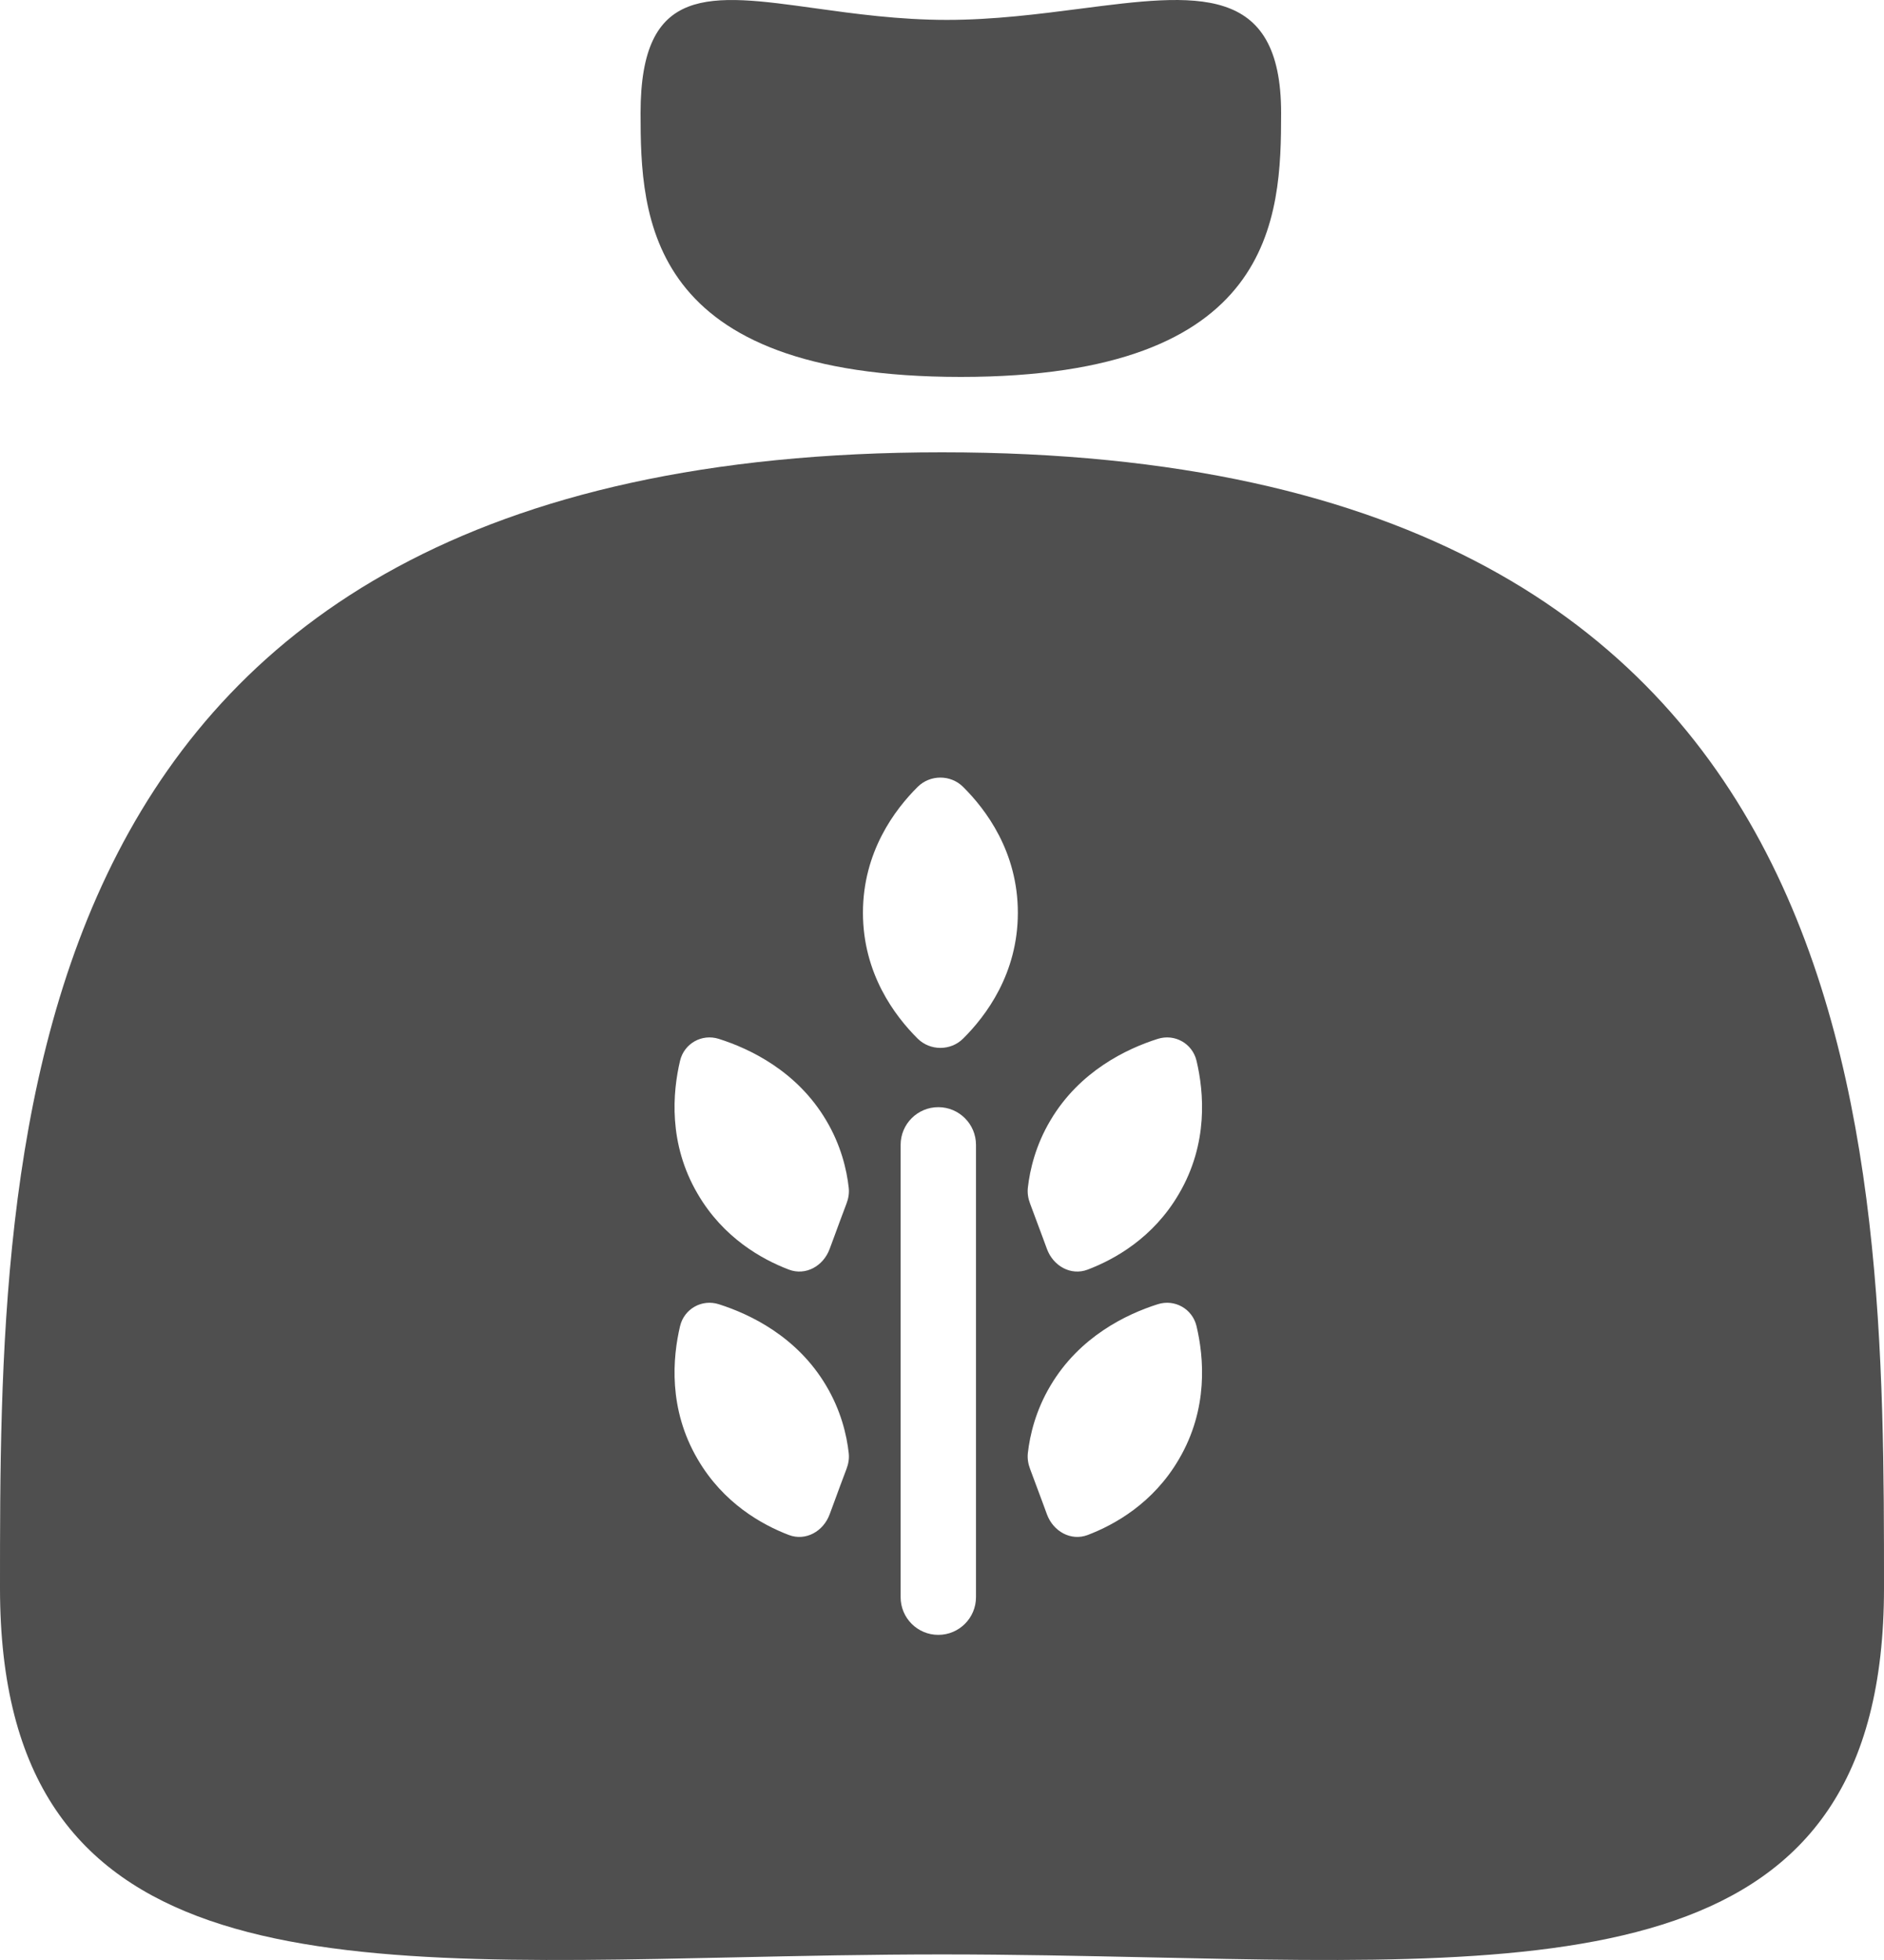 <svg width="50" height="52" viewBox="0 0 50 52" fill="none" xmlns="http://www.w3.org/2000/svg">
<path d="M28.677 0.23C31.741 -0.166 34 -0.458 34 2.999C34 5.774 33.858 10 25.5 10C17.142 10 17 5.774 17 2.999C17 -0.425 18.824 -0.171 21.629 0.219C22.674 0.364 23.856 0.528 25.13 0.528C26.372 0.528 27.576 0.372 28.677 0.23Z" fill="#4F4F4F"/>
<path fill-rule="evenodd" clip-rule="evenodd" d="M30.505 51.93C41.664 52.172 50 52.352 50 42.134C50 30.294 50 12 25 12C0 12 0 30.294 0 42.134C0 52.352 8.336 52.172 19.495 51.93C21.266 51.892 23.108 51.852 25 51.852C26.892 51.852 28.734 51.892 30.505 51.93ZM25.902 30.374V42.374C25.902 42.926 25.454 43.374 24.902 43.374C24.349 43.374 23.902 42.926 23.902 42.374V30.374C23.902 29.822 24.349 29.374 24.902 29.374C25.454 29.374 25.902 29.822 25.902 30.374ZM21.924 36.76C21.152 35.458 19.904 34.865 19.077 34.602C18.627 34.459 18.157 34.724 18.048 35.184C17.853 36.012 17.729 37.376 18.516 38.715C19.194 39.878 20.217 40.45 20.935 40.724C21.383 40.894 21.851 40.628 22.017 40.179L22.136 39.858C22.244 39.563 22.353 39.268 22.465 38.973C22.516 38.84 22.541 38.698 22.525 38.556C22.472 38.066 22.314 37.413 21.924 36.76ZM30.726 34.602C29.899 34.864 28.652 35.458 27.88 36.76C27.49 37.413 27.332 38.066 27.278 38.556C27.263 38.698 27.287 38.84 27.338 38.973C27.45 39.268 27.559 39.563 27.668 39.858L27.786 40.179C27.952 40.628 28.421 40.894 28.868 40.724C29.586 40.45 30.609 39.878 31.287 38.715C32.075 37.376 31.951 36.012 31.755 35.184C31.646 34.724 31.176 34.459 30.726 34.602ZM21.924 29.72C21.152 28.418 19.904 27.824 19.077 27.562C18.627 27.419 18.157 27.684 18.048 28.143C17.853 28.971 17.729 30.336 18.516 31.675C19.194 32.838 20.217 33.41 20.935 33.683C21.383 33.854 21.851 33.588 22.017 33.138L22.136 32.818C22.244 32.523 22.353 32.228 22.465 31.933C22.516 31.8 22.541 31.657 22.525 31.516C22.472 31.026 22.314 30.373 21.924 29.72ZM30.726 27.562C29.899 27.824 28.652 28.418 27.88 29.72C27.49 30.373 27.332 31.026 27.278 31.516C27.263 31.657 27.287 31.8 27.338 31.933C27.45 32.228 27.559 32.523 27.668 32.818L27.786 33.138C27.952 33.588 28.421 33.854 28.868 33.683C29.586 33.41 30.609 32.838 31.287 31.675C32.075 30.336 31.951 28.971 31.755 28.143C31.646 27.684 31.176 27.419 30.726 27.562ZM27.013 24.216C27.013 25.831 26.168 26.952 25.559 27.556C25.229 27.883 24.686 27.883 24.355 27.556C23.747 26.952 22.902 25.831 22.902 24.216C22.902 22.601 23.747 21.479 24.355 20.876C24.686 20.548 25.229 20.548 25.559 20.876C26.168 21.479 27.013 22.601 27.013 24.216Z" fill="#4F4F4F"/>
</svg>
